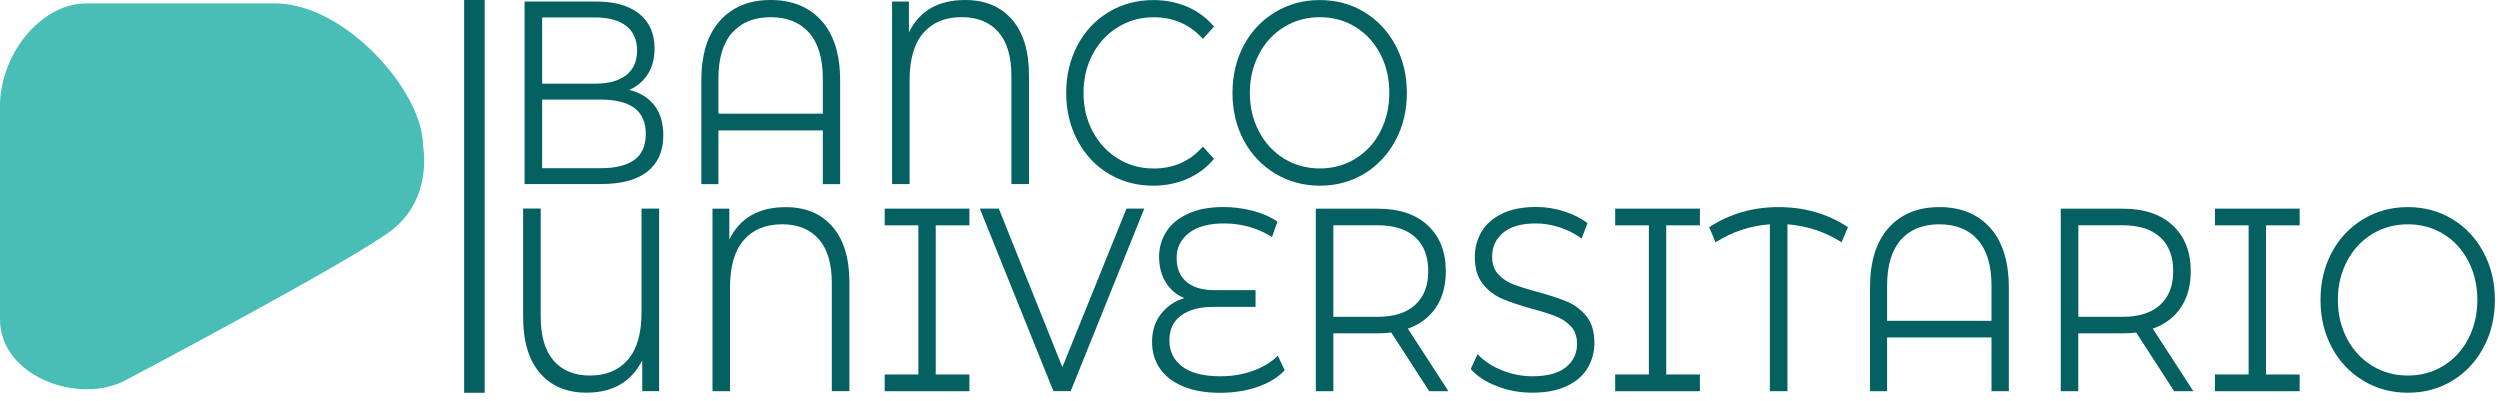 <svg width="243" height="39" viewBox="0 0 243 39" fill="none" xmlns="http://www.w3.org/2000/svg">
<path d="M0 31.049V9.988C0.221 4.873 4.19 0.332 8.386 0.332H26.748C33.537 0.332 41.119 8.891 41.119 14.155C41.119 14.155 42.117 19.087 38.234 22.252C34.826 25.032 12.177 36.97 12.177 36.97C7.587 39.389 0 36.537 0 31.049Z" fill="#49BEB6"/>
<path d="M47.11 0H45.115V38.179H47.11V0Z" fill="#056061"/>
<path d="M63.612 10.249C64.189 11.002 64.475 11.968 64.475 13.153C64.475 14.677 63.962 15.844 62.943 16.662C61.919 17.48 60.408 17.889 58.413 17.889H50.987V0.148H57.95C59.751 0.148 61.142 0.545 62.134 1.34C63.126 2.134 63.623 3.26 63.623 4.712C63.623 5.69 63.401 6.526 62.965 7.208C62.528 7.89 61.924 8.405 61.153 8.743C62.221 8.998 63.035 9.502 63.612 10.249ZM52.697 1.695V8.133H57.842C59.147 8.133 60.155 7.86 60.861 7.309C61.568 6.757 61.924 5.963 61.924 4.914C61.924 3.865 61.568 3.07 60.861 2.519C60.155 1.968 59.147 1.695 57.842 1.695H52.697ZM61.665 15.536C62.404 14.997 62.77 14.149 62.77 12.999C62.77 10.782 61.309 9.68 58.392 9.68H52.697V16.348H58.392C59.837 16.348 60.926 16.076 61.665 15.536Z" fill="#056061"/>
<path d="M79.849 2.015C81.057 3.361 81.661 5.299 81.661 7.83V17.895H79.979V12.673H69.83V17.895H68.169V7.83C68.169 5.293 68.773 3.355 69.981 2.015C71.189 0.67 72.828 0 74.904 0C76.991 0 78.641 0.67 79.849 2.015ZM79.979 11.049V7.652C79.979 5.679 79.531 4.185 78.641 3.177C77.752 2.169 76.506 1.672 74.904 1.672C73.303 1.672 72.062 2.175 71.167 3.177C70.277 4.185 69.83 5.673 69.83 7.652V11.049H79.979Z" fill="#056061"/>
<path d="M98.368 1.897C99.468 3.165 100.018 4.973 100.018 7.321V17.889H98.308V7.368C98.308 5.495 97.888 4.072 97.041 3.112C96.195 2.152 95.013 1.666 93.487 1.666C91.886 1.666 90.645 2.175 89.75 3.201C88.861 4.226 88.413 5.756 88.413 7.801V17.889H86.709V0.148H88.348V3.142C89.378 1.049 91.201 0 93.811 0C95.747 0 97.268 0.634 98.368 1.897Z" fill="#056061"/>
<path d="M107.751 16.881C106.468 16.105 105.459 15.026 104.731 13.651C104.003 12.276 103.636 10.735 103.636 9.028C103.636 7.32 104.003 5.779 104.731 4.404C105.459 3.029 106.473 1.95 107.762 1.174C109.056 0.397 110.501 0.006 112.098 0.006C113.295 0.006 114.406 0.225 115.419 0.664C116.433 1.102 117.296 1.749 118.003 2.59L116.919 3.782C115.657 2.377 114.066 1.677 112.146 1.677C110.868 1.677 109.709 1.998 108.662 2.638C107.616 3.278 106.797 4.161 106.209 5.275C105.616 6.39 105.319 7.641 105.319 9.028C105.319 10.415 105.616 11.665 106.209 12.78C106.802 13.894 107.622 14.771 108.662 15.417C109.703 16.064 110.868 16.378 112.146 16.378C114.082 16.378 115.673 15.666 116.919 14.25L118.003 15.441C117.296 16.289 116.428 16.935 115.409 17.38C114.384 17.83 113.273 18.049 112.076 18.049C110.48 18.043 109.035 17.658 107.751 16.881Z" fill="#056061"/>
<path d="M123.94 16.87C122.64 16.081 121.626 15.008 120.893 13.639C120.16 12.27 119.798 10.735 119.798 9.028C119.798 7.32 120.165 5.785 120.893 4.416C121.621 3.047 122.64 1.968 123.94 1.185C125.24 0.397 126.685 0.006 128.286 0.006C129.883 0.006 131.328 0.397 132.611 1.174C133.895 1.95 134.903 3.029 135.642 4.404C136.381 5.785 136.747 7.326 136.747 9.028C136.747 10.735 136.381 12.276 135.642 13.651C134.903 15.026 133.895 16.105 132.611 16.881C131.328 17.658 129.888 18.049 128.286 18.049C126.69 18.043 125.24 17.652 123.94 16.87ZM131.748 15.423C132.778 14.789 133.587 13.912 134.17 12.786C134.752 11.659 135.043 10.409 135.043 9.022C135.043 7.635 134.752 6.384 134.17 5.258C133.587 4.131 132.778 3.254 131.748 2.62C130.718 1.986 129.564 1.671 128.292 1.671C127.014 1.671 125.86 1.986 124.819 2.62C123.784 3.254 122.964 4.131 122.376 5.258C121.783 6.384 121.486 7.635 121.486 9.022C121.486 10.409 121.783 11.659 122.376 12.786C122.969 13.912 123.784 14.789 124.819 15.423C125.854 16.058 127.014 16.372 128.292 16.372C129.564 16.372 130.718 16.058 131.748 15.423Z" fill="#056061"/>
<path d="M64.065 20.278V38.019H62.426V35.026C61.363 37.118 59.557 38.167 57.006 38.167C55.086 38.167 53.576 37.533 52.487 36.265C51.398 34.996 50.848 33.188 50.848 30.841V20.272H52.557V30.794C52.557 32.673 52.978 34.089 53.814 35.056C54.65 36.016 55.825 36.502 57.33 36.502C58.915 36.502 60.145 35.992 61.029 34.967C61.913 33.947 62.356 32.412 62.356 30.367V20.278H64.065Z" fill="#056061"/>
<path d="M80.912 22.027C82.012 23.295 82.562 25.103 82.562 27.45V38.019H80.852V27.504C80.852 25.631 80.432 24.208 79.585 23.248C78.739 22.288 77.558 21.801 76.031 21.801C74.43 21.801 73.189 22.311 72.294 23.337C71.404 24.362 70.957 25.891 70.957 27.936V38.025H69.253V20.284H70.892V23.277C71.922 21.185 73.745 20.136 76.355 20.136C78.291 20.13 79.812 20.758 80.912 22.027Z" fill="#056061"/>
<path d="M90.953 21.902V36.401H94.226V38.025H85.992V36.401H89.265V21.902H85.992V20.278H94.226V21.902H90.953Z" fill="#056061"/>
<path d="M111.224 20.278L104.073 38.019H102.391L95.24 20.278H97.084L103.264 35.69L109.493 20.278H111.224Z" fill="#056061"/>
<path d="M124.873 35.998C124.209 36.691 123.33 37.225 122.23 37.61C121.13 37.99 119.911 38.179 118.574 38.179C117.161 38.179 115.959 37.966 114.966 37.545C113.974 37.124 113.23 36.537 112.728 35.796C112.227 35.056 111.979 34.202 111.979 33.236C111.979 32.169 112.265 31.268 112.842 30.521C113.419 29.78 114.174 29.264 115.112 28.974C114.341 28.654 113.742 28.144 113.311 27.439C112.879 26.739 112.664 25.915 112.664 24.967C112.664 24.072 112.896 23.254 113.365 22.519C113.834 21.784 114.54 21.203 115.484 20.77C116.428 20.337 117.571 20.124 118.908 20.124C119.895 20.124 120.85 20.248 121.777 20.491C122.705 20.735 123.503 21.084 124.166 21.541L123.638 23.034C122.225 22.157 120.672 21.718 118.978 21.718C117.485 21.718 116.347 22.033 115.554 22.655C114.761 23.277 114.368 24.09 114.368 25.085C114.368 26.081 114.686 26.852 115.322 27.391C115.959 27.931 116.865 28.203 118.029 28.203H122.041V29.827H117.959C116.638 29.827 115.592 30.1 114.821 30.651C114.05 31.203 113.667 32.015 113.667 33.099C113.667 34.166 114.087 35.008 114.923 35.636C115.759 36.265 116.994 36.573 118.623 36.573C119.76 36.573 120.823 36.395 121.804 36.039C122.786 35.684 123.589 35.198 124.204 34.569L124.873 35.998Z" fill="#056061"/>
<path d="M138.921 38.025L135.232 32.323C134.817 32.376 134.386 32.4 133.938 32.4H129.602V38.025H127.898V20.284H133.938C135.998 20.284 137.61 20.823 138.781 21.908C139.951 22.993 140.533 24.475 140.533 26.372C140.533 27.759 140.215 28.926 139.579 29.881C138.942 30.835 138.031 31.523 136.845 31.943L140.787 38.025H138.921ZM137.556 29.632C138.403 28.855 138.824 27.765 138.824 26.36C138.824 24.925 138.403 23.823 137.556 23.052C136.71 22.282 135.491 21.896 133.889 21.896H129.602V30.793H133.889C135.491 30.799 136.715 30.408 137.556 29.632Z" fill="#056061"/>
<path d="M145.505 37.539C144.405 37.118 143.558 36.561 142.954 35.867L143.623 34.421C144.206 35.061 144.982 35.583 145.953 35.98C146.923 36.377 147.921 36.573 148.951 36.573C150.396 36.573 151.48 36.282 152.203 35.696C152.926 35.115 153.287 34.356 153.287 33.425C153.287 32.714 153.093 32.151 152.699 31.73C152.305 31.309 151.825 30.983 151.259 30.752C150.688 30.527 149.9 30.278 148.886 30.005C147.673 29.667 146.702 29.341 145.98 29.027C145.257 28.713 144.637 28.239 144.125 27.593C143.607 26.952 143.354 26.081 143.354 24.984C143.354 24.089 143.569 23.271 144.001 22.536C144.432 21.801 145.09 21.215 145.985 20.776C146.875 20.337 147.986 20.118 149.307 20.118C150.229 20.118 151.135 20.254 152.014 20.539C152.899 20.817 153.664 21.203 154.306 21.695L153.729 23.188C153.055 22.696 152.332 22.329 151.561 22.086C150.79 21.843 150.04 21.718 149.302 21.718C147.889 21.718 146.821 22.021 146.109 22.619C145.392 23.218 145.036 23.994 145.036 24.937C145.036 25.648 145.23 26.217 145.624 26.65C146.018 27.083 146.508 27.409 147.101 27.64C147.695 27.865 148.487 28.12 149.49 28.387C150.671 28.707 151.631 29.027 152.359 29.335C153.087 29.649 153.707 30.124 154.214 30.752C154.721 31.386 154.975 32.246 154.975 33.325C154.975 34.219 154.754 35.038 154.317 35.773C153.88 36.508 153.206 37.088 152.3 37.521C151.394 37.954 150.278 38.167 148.956 38.167C147.749 38.173 146.6 37.966 145.505 37.539Z" fill="#056061"/>
<path d="M161.958 21.902V36.401H165.231V38.025H156.996V36.401H160.27V21.902H156.996V20.278H165.231V21.902H161.958Z" fill="#056061"/>
<path d="M178.999 23.55C177.413 22.537 175.661 21.956 173.741 21.802V38.025H172.031V21.802C170.139 21.938 168.381 22.519 166.752 23.55L166.132 22.08C168.133 20.782 170.376 20.13 172.867 20.13C175.402 20.13 177.656 20.782 179.624 22.08L178.999 23.55Z" fill="#056061"/>
<path d="M193.446 22.145C194.654 23.491 195.258 25.429 195.258 27.96V38.025H193.575V32.803H183.426V38.025H181.765V27.96C181.765 25.423 182.369 23.485 183.577 22.145C184.785 20.8 186.424 20.13 188.501 20.13C190.588 20.13 192.238 20.8 193.446 22.145ZM193.575 31.179V27.782C193.575 25.808 193.127 24.315 192.238 23.307C191.348 22.299 190.102 21.802 188.501 21.802C186.899 21.802 185.659 22.305 184.763 23.307C183.874 24.315 183.426 25.802 183.426 27.782V31.179H193.575Z" fill="#056061"/>
<path d="M211.328 38.025L207.639 32.323C207.224 32.376 206.793 32.4 206.345 32.4H202.009V38.025H200.305V20.284H206.345C208.405 20.284 210.017 20.823 211.188 21.908C212.358 22.993 212.94 24.475 212.94 26.372C212.94 27.759 212.622 28.926 211.986 29.881C211.349 30.835 210.438 31.523 209.252 31.943L213.194 38.025H211.328ZM209.969 29.632C210.815 28.855 211.236 27.765 211.236 26.36C211.236 24.925 210.815 23.823 209.969 23.052C209.122 22.282 207.903 21.896 206.302 21.896H202.015V30.793H206.302C207.898 30.799 209.122 30.408 209.969 29.632Z" fill="#056061"/>
<path d="M220.253 21.902V36.401H223.526V38.025H215.292V36.401H218.565V21.902H215.292V20.278H223.526V21.902H220.253Z" fill="#056061"/>
<path d="M229.695 36.994C228.395 36.205 227.382 35.133 226.648 33.763C225.915 32.394 225.553 30.859 225.553 29.152C225.553 27.445 225.92 25.909 226.648 24.54C227.376 23.171 228.395 22.092 229.695 21.309C230.995 20.521 232.44 20.13 234.042 20.13C235.638 20.13 237.083 20.521 238.366 21.298C239.65 22.074 240.658 23.153 241.397 24.528C242.136 25.909 242.503 27.45 242.503 29.152C242.503 30.859 242.136 32.4 241.397 33.775C240.658 35.15 239.65 36.229 238.366 37.006C237.083 37.782 235.643 38.173 234.042 38.173C232.445 38.173 230.995 37.782 229.695 36.994ZM237.504 35.553C238.534 34.919 239.342 34.042 239.925 32.916C240.507 31.789 240.799 30.539 240.799 29.152C240.799 27.765 240.507 26.514 239.925 25.388C239.342 24.261 238.534 23.384 237.504 22.75C236.474 22.116 235.32 21.802 234.047 21.802C232.769 21.802 231.615 22.116 230.574 22.75C229.539 23.384 228.719 24.261 228.131 25.388C227.538 26.514 227.241 27.765 227.241 29.152C227.241 30.539 227.538 31.789 228.131 32.916C228.724 34.042 229.539 34.919 230.574 35.553C231.609 36.188 232.769 36.502 234.047 36.502C235.32 36.502 236.474 36.188 237.504 35.553Z" fill="#056061"/>
</svg>
